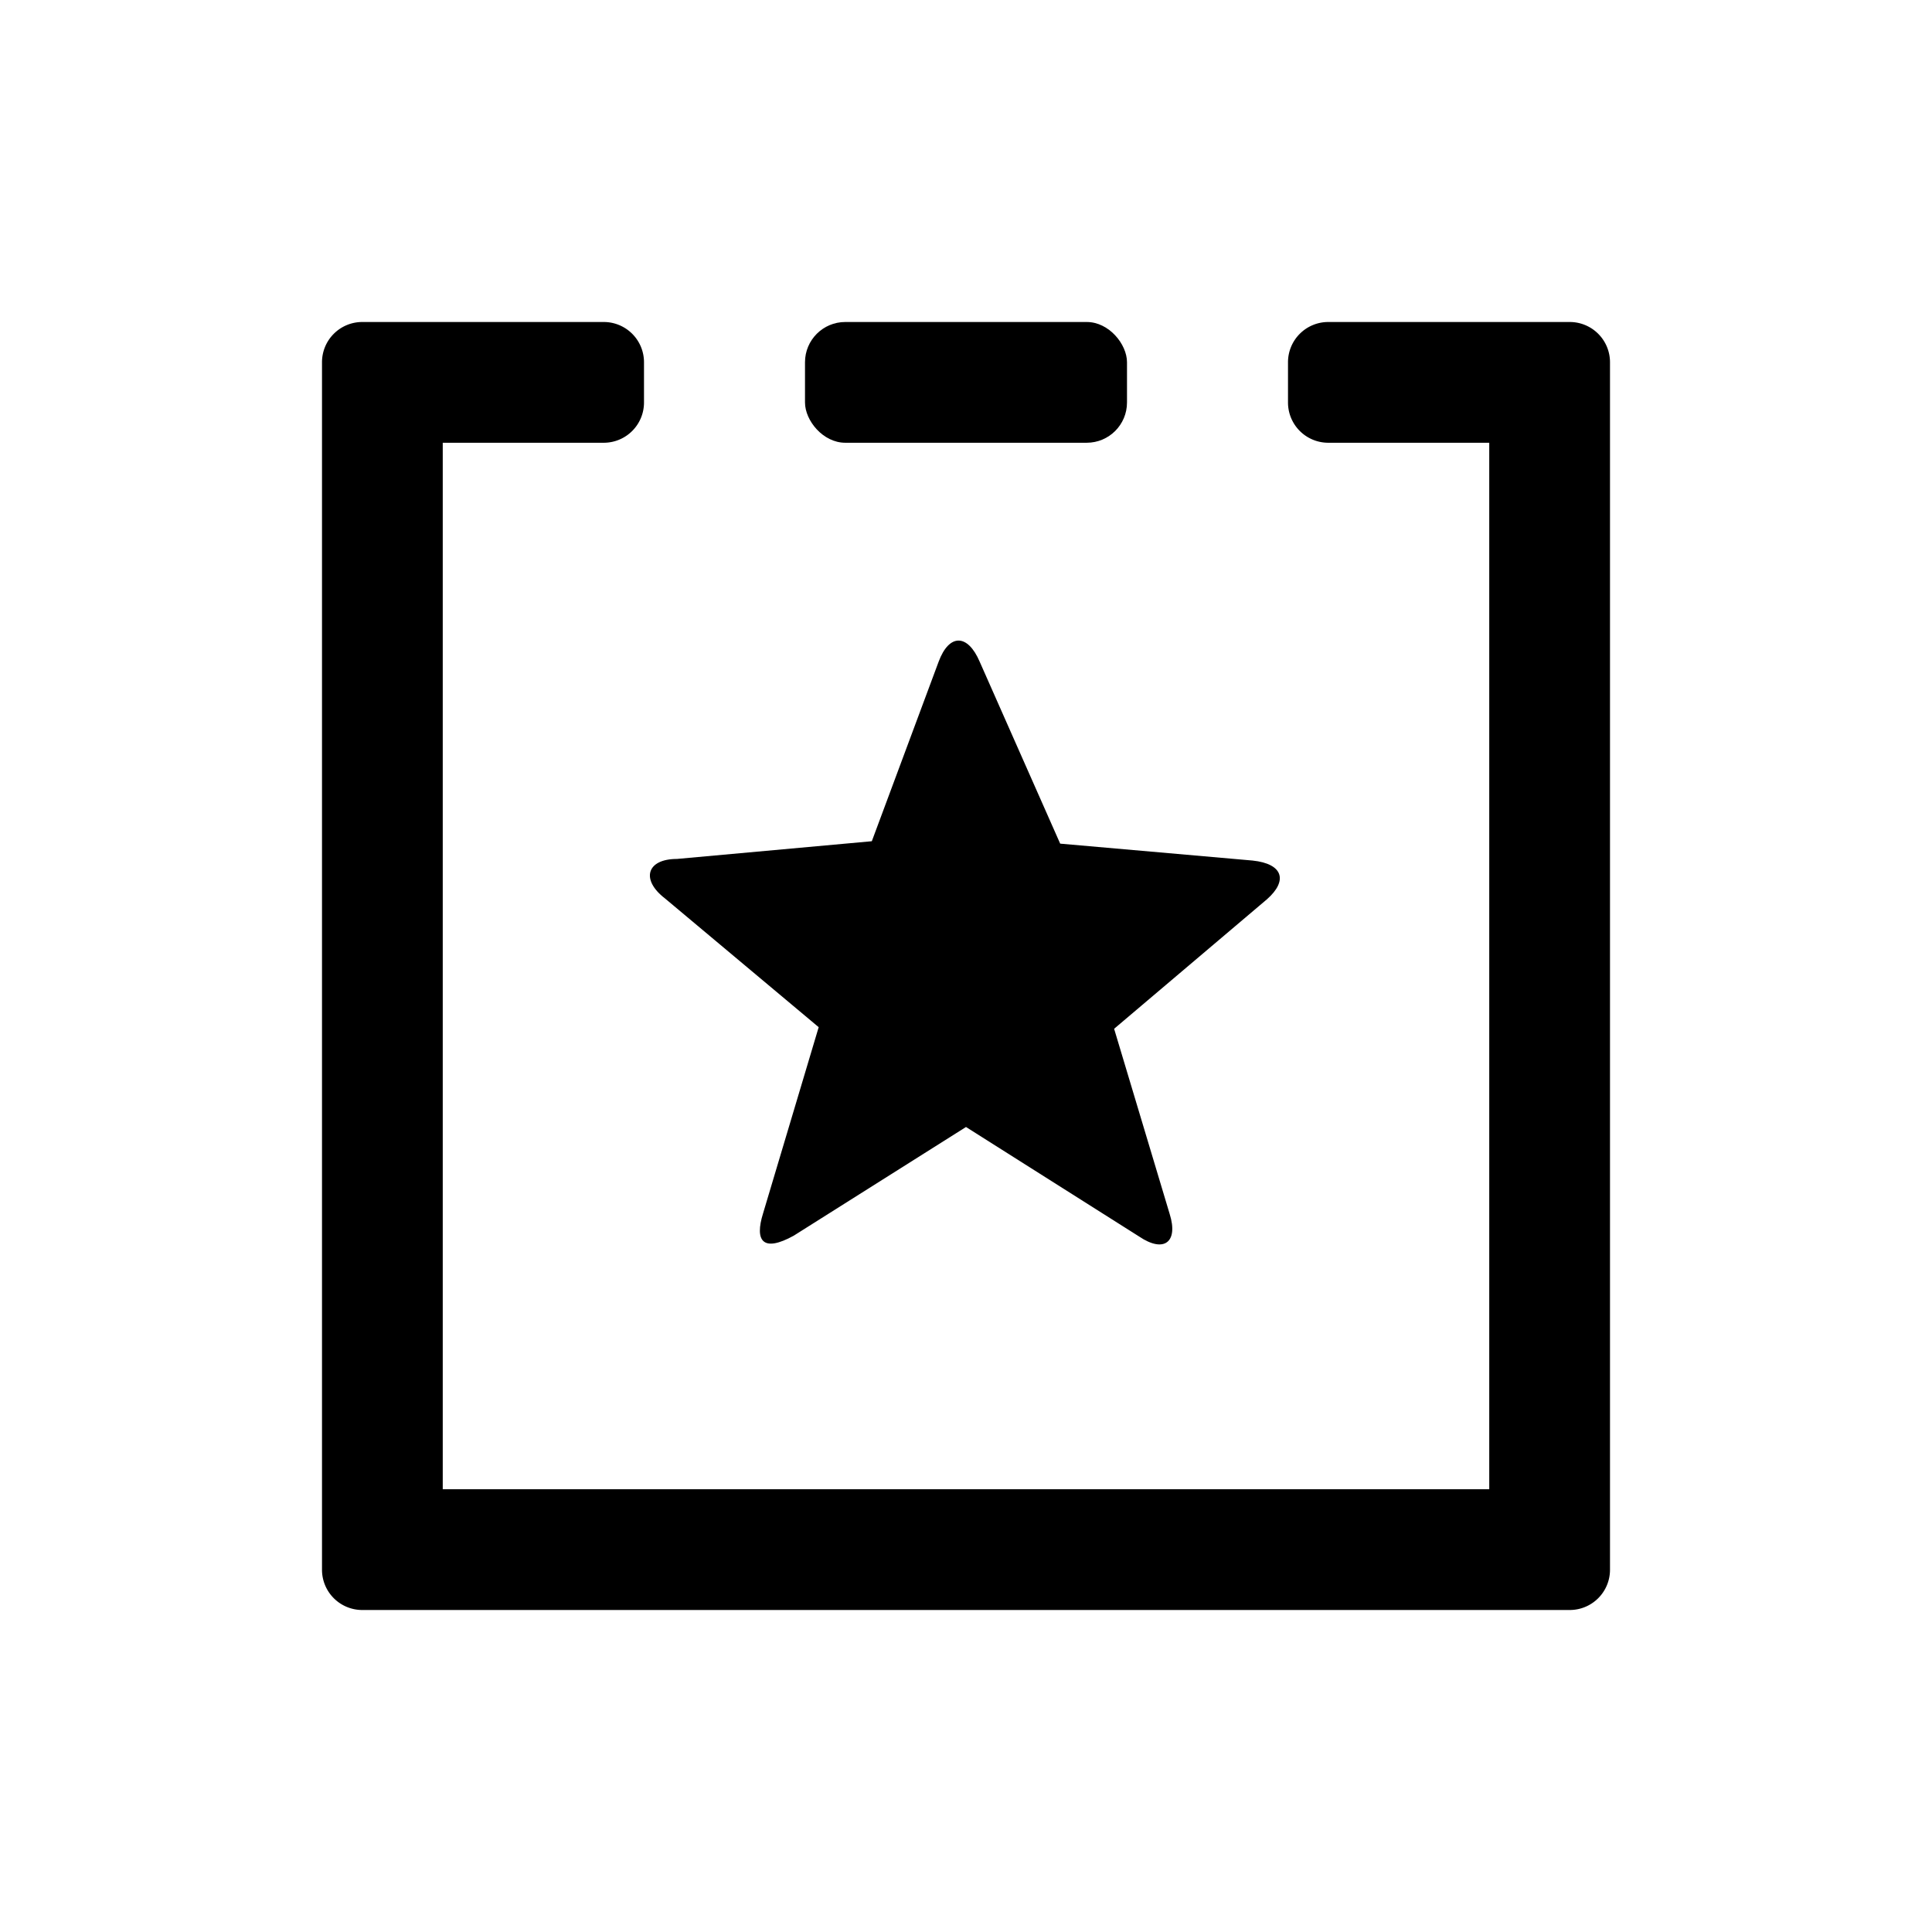 <svg xmlns="http://www.w3.org/2000/svg" viewBox="0 0 24 24"><defs><style>.cls-1{fill:none}.cls-2{fill:#000}</style></defs><path class="cls-1" d="M24 0v24H0V0" data-name="Bounding area"/><rect class="cls-2" x="10" y="4" width="4" height="1.5" rx=".5" ry=".5"/><path class="cls-2" d="M16 4.5V5a.5.5 0 0 0 .5.5h2v13h-13v-13h2A.5.5 0 0 0 8 5v-.5a.5.5 0 0 0-.5-.5h-3a.5.5 0 0 0-.5.5v15a.5.5 0 0 0 .5.5h15a.5.5 0 0 0 .5-.5v-15a.5.5 0 0 0-.5-.5h-3a.5.5 0 0 0-.5.5z"/><path class="cls-2" d="M15.56 10.69l-2.39-.21-1-2.26c-.15-.35-.38-.35-.51 0l-.83 2.23-2.42.22c-.38 0-.45.26-.15.49l1.91 1.6-.69 2.31c-.11.35 0 .49.38.28L12 14l2.15 1.36c.31.21.49.07.38-.28l-.69-2.3 1.9-1.61c.26-.23.2-.44-.18-.48z"/></svg>